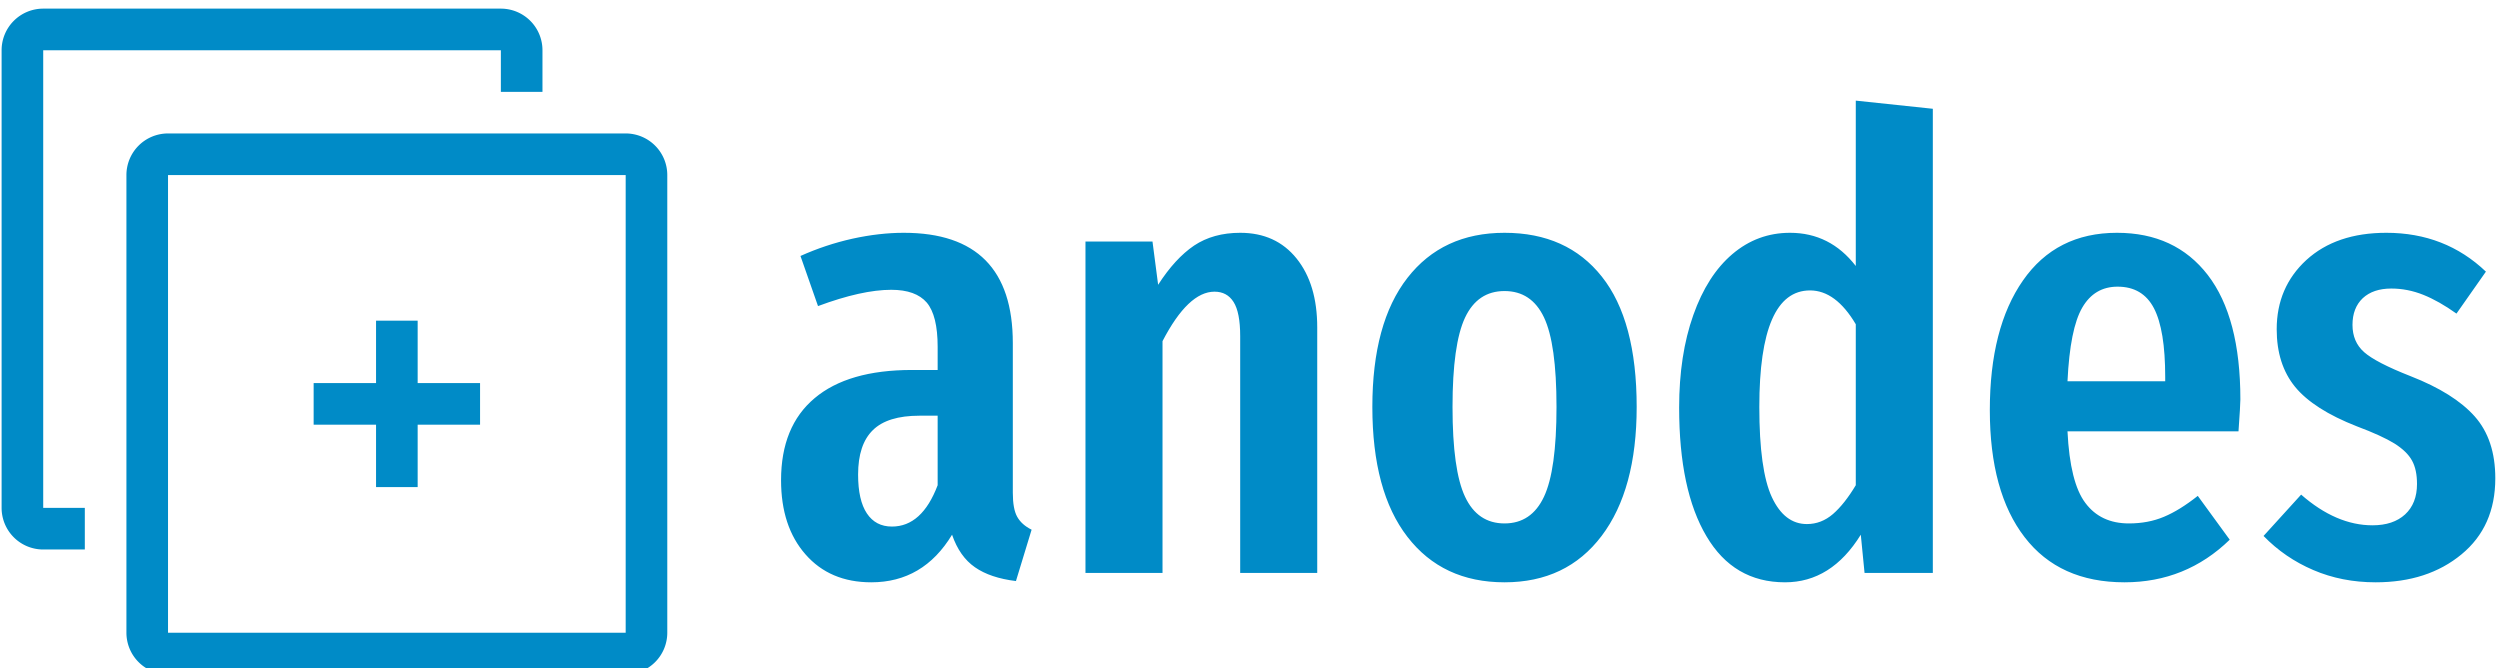 <svg xmlns="http://www.w3.org/2000/svg" version="1.1" xmlns:xlink="http://www.w3.org/1999/xlink" width="1500" height="401" viewBox="0 0 1500 401"><g transform="matrix(1,0,0,1,-0.909,4.385)"><svg viewBox="0 0 396 106" data-background-color="#ffffff" preserveAspectRatio="xMidYMid meet" height="401" width="1500" xmlns="http://www.w3.org/2000/svg" xmlns:xlink="http://www.w3.org/1999/xlink"><g id="tight-bounds" transform="matrix(1,0,0,1,0.24,0.21)"><svg viewBox="0 0 395.52 105.579" height="105.579" width="395.52"><g><svg viewBox="0 0 575.332 153.578" height="105.579" width="395.52"><g transform="matrix(1,0,0,1,179.812,21.225)"><svg viewBox="0 0 395.52 111.127" height="111.127" width="395.52"><g id="textblocktransform"><svg viewBox="0 0 395.52 111.127" height="111.127" width="395.52" id="textblock"><g><svg viewBox="0 0 395.52 111.127" height="111.127" width="395.52"><g transform="matrix(1,0,0,1,0,0)"><svg width="395.52" viewBox="1.25 -37.7 136.84 38.45" height="111.127" data-palette-color="#008bc7"><path d="M19.75-6.4Q19.75-5.1 20.1-4.48 20.45-3.85 21.25-3.45L21.25-3.45 20 0.65Q17.95 0.4 16.73-0.45 15.5-1.3 14.9-3.05L14.9-3.05Q12.6 0.75 8.45 0.75L8.45 0.75Q5.15 0.75 3.2-1.48 1.25-3.7 1.25-7.4L1.25-7.4Q1.25-11.7 3.93-13.95 6.6-16.2 11.7-16.2L11.7-16.2 13.75-16.2 13.75-18.05Q13.75-20.55 12.88-21.58 12-22.6 10.05-22.6L10.05-22.6Q7.7-22.6 4.2-21.3L4.2-21.3 2.8-25.3Q4.8-26.2 6.95-26.68 9.1-27.15 11.05-27.15L11.05-27.15Q19.75-27.15 19.75-18.35L19.75-18.35 19.75-6.4ZM10.1-3.7Q12.5-3.7 13.75-7L13.75-7 13.75-12.55 12.3-12.55Q9.75-12.55 8.58-11.4 7.4-10.25 7.4-7.85L7.4-7.85Q7.4-5.8 8.1-4.75 8.8-3.7 10.1-3.7L10.1-3.7ZM37.9-27.15Q40.75-27.15 42.4-25.1 44.05-23.05 44.05-19.6L44.05-19.6 44.05 0 37.9 0 37.9-18.9Q37.9-20.8 37.37-21.63 36.85-22.45 35.85-22.45L35.85-22.45Q33.75-22.45 31.7-18.5L31.7-18.5 31.7 0 25.55 0 25.55-26.45 30.9-26.45 31.35-23Q32.7-25.1 34.22-26.13 35.75-27.15 37.9-27.15L37.9-27.15ZM59-27.15Q64-27.15 66.77-23.65 69.55-20.15 69.55-13.25L69.55-13.25Q69.55-6.65 66.75-2.95 63.95 0.75 59 0.75L59 0.75Q54.05 0.75 51.25-2.88 48.45-6.5 48.45-13.25L48.45-13.25Q48.45-19.95 51.25-23.55 54.05-27.15 59-27.15L59-27.15ZM59-22.5Q56.85-22.5 55.85-20.38 54.85-18.25 54.85-13.25L54.85-13.25Q54.85-8.2 55.85-6.08 56.85-3.95 59-3.95L59-3.95Q61.15-3.95 62.15-6.08 63.15-8.2 63.15-13.25L63.15-13.25Q63.15-18.3 62.15-20.4 61.15-22.5 59-22.5L59-22.5ZM87.04-37.7L93.19-37.05 93.19 0 87.74 0 87.44-3.05Q85.09 0.75 81.39 0.75L81.39 0.75Q77.29 0.75 75.12-2.93 72.94-6.6 72.94-13.2L72.94-13.2Q72.94-17.4 74.07-20.58 75.19-23.75 77.19-25.45 79.19-27.15 81.79-27.15L81.79-27.15Q84.99-27.15 87.04-24.5L87.04-24.5 87.04-37.7ZM83.14-3.9Q84.29-3.9 85.22-4.7 86.14-5.5 87.04-7L87.04-7 87.04-19.85Q85.44-22.55 83.39-22.55L83.39-22.55Q79.34-22.55 79.34-13.25L79.34-13.25Q79.34-8.2 80.34-6.05 81.34-3.9 83.14-3.9L83.14-3.9ZM117.74-13.85Q117.74-13.4 117.59-11.3L117.59-11.3 103.94-11.3Q104.14-7.2 105.37-5.58 106.59-3.95 108.84-3.95L108.84-3.95Q110.39-3.95 111.64-4.48 112.89-5 114.34-6.15L114.34-6.15 116.89-2.65Q113.39 0.75 108.49 0.75L108.49 0.75Q103.29 0.75 100.52-2.85 97.74-6.45 97.74-13L97.74-13Q97.74-19.55 100.39-23.35 103.04-27.15 107.89-27.15L107.89-27.15Q112.54-27.15 115.14-23.78 117.74-20.4 117.74-13.85L117.74-13.85ZM111.74-15.3L111.74-15.65Q111.74-19.4 110.84-21.13 109.94-22.85 107.94-22.85L107.94-22.85Q106.09-22.85 105.12-21.18 104.14-19.5 103.94-15.3L103.94-15.3 111.74-15.3ZM129.39-27.15Q134.09-27.15 137.34-24.05L137.34-24.05 134.99-20.7Q133.59-21.7 132.34-22.2 131.09-22.7 129.79-22.7L129.79-22.7Q128.34-22.7 127.51-21.93 126.69-21.15 126.69-19.8L126.69-19.8Q126.69-18.45 127.61-17.63 128.54-16.8 131.34-15.7L131.34-15.7Q134.79-14.35 136.44-12.5 138.09-10.65 138.09-7.55L138.09-7.55Q138.09-3.7 135.39-1.48 132.69 0.75 128.54 0.75L128.54 0.75Q125.84 0.75 123.56-0.23 121.29-1.2 119.59-2.95L119.59-2.95 122.59-6.25Q125.39-3.8 128.29-3.8L128.29-3.8Q129.94-3.8 130.89-4.67 131.84-5.55 131.84-7.1L131.84-7.1Q131.84-8.25 131.44-8.97 131.04-9.7 130.04-10.33 129.04-10.95 127.04-11.7L127.04-11.7Q123.59-13.05 122.11-14.85 120.64-16.65 120.64-19.45L120.64-19.45Q120.64-22.8 123.01-24.98 125.39-27.15 129.39-27.15L129.39-27.15Z" opacity="1" transform="matrix(1,0,0,1,0,0)" fill="#008bc7" class="wordmark-text-0" data-fill-palette-color="primary" id="text-0"></path></svg></g></svg></g></svg></g></svg></g><g><svg viewBox="0 0 153.578 153.578" height="153.578" width="153.578"><g><svg xmlns="http://www.w3.org/2000/svg" viewBox="0 0 32 32" x="0" y="0" height="153.578" width="153.578" class="icon-icon-0" data-fill-palette-color="accent" id="icon-0"><g data-name="69-Element" fill="#008bc7" data-fill-palette-color="accent"><path d="M30 6H8A2 2 0 0 0 6 8V30A2 2 0 0 0 8 32H30A2 2 0 0 0 32 30V8A2 2 0 0 0 30 6M30 30H8V8H30Z" fill="#008bc7" data-fill-palette-color="accent"></path><path d="M2 2H24V4H26V2A2 2 0 0 0 24 0H2A2 2 0 0 0 0 2V24A2 2 0 0 0 2 26H4V24H2Z" fill="#008bc7" data-fill-palette-color="accent"></path><polygon points="18 23 20 23 20 20 23 20 23 18 20 18 20 15 18 15 18 18 15 18 15 20 18 20 18 23" fill="#008bc7" data-fill-palette-color="accent"></polygon></g></svg></g></svg></g></svg></g><defs></defs></svg><rect width="395.52" height="105.579" fill="none" stroke="none" visibility="hidden"></rect></g></svg></g></svg>